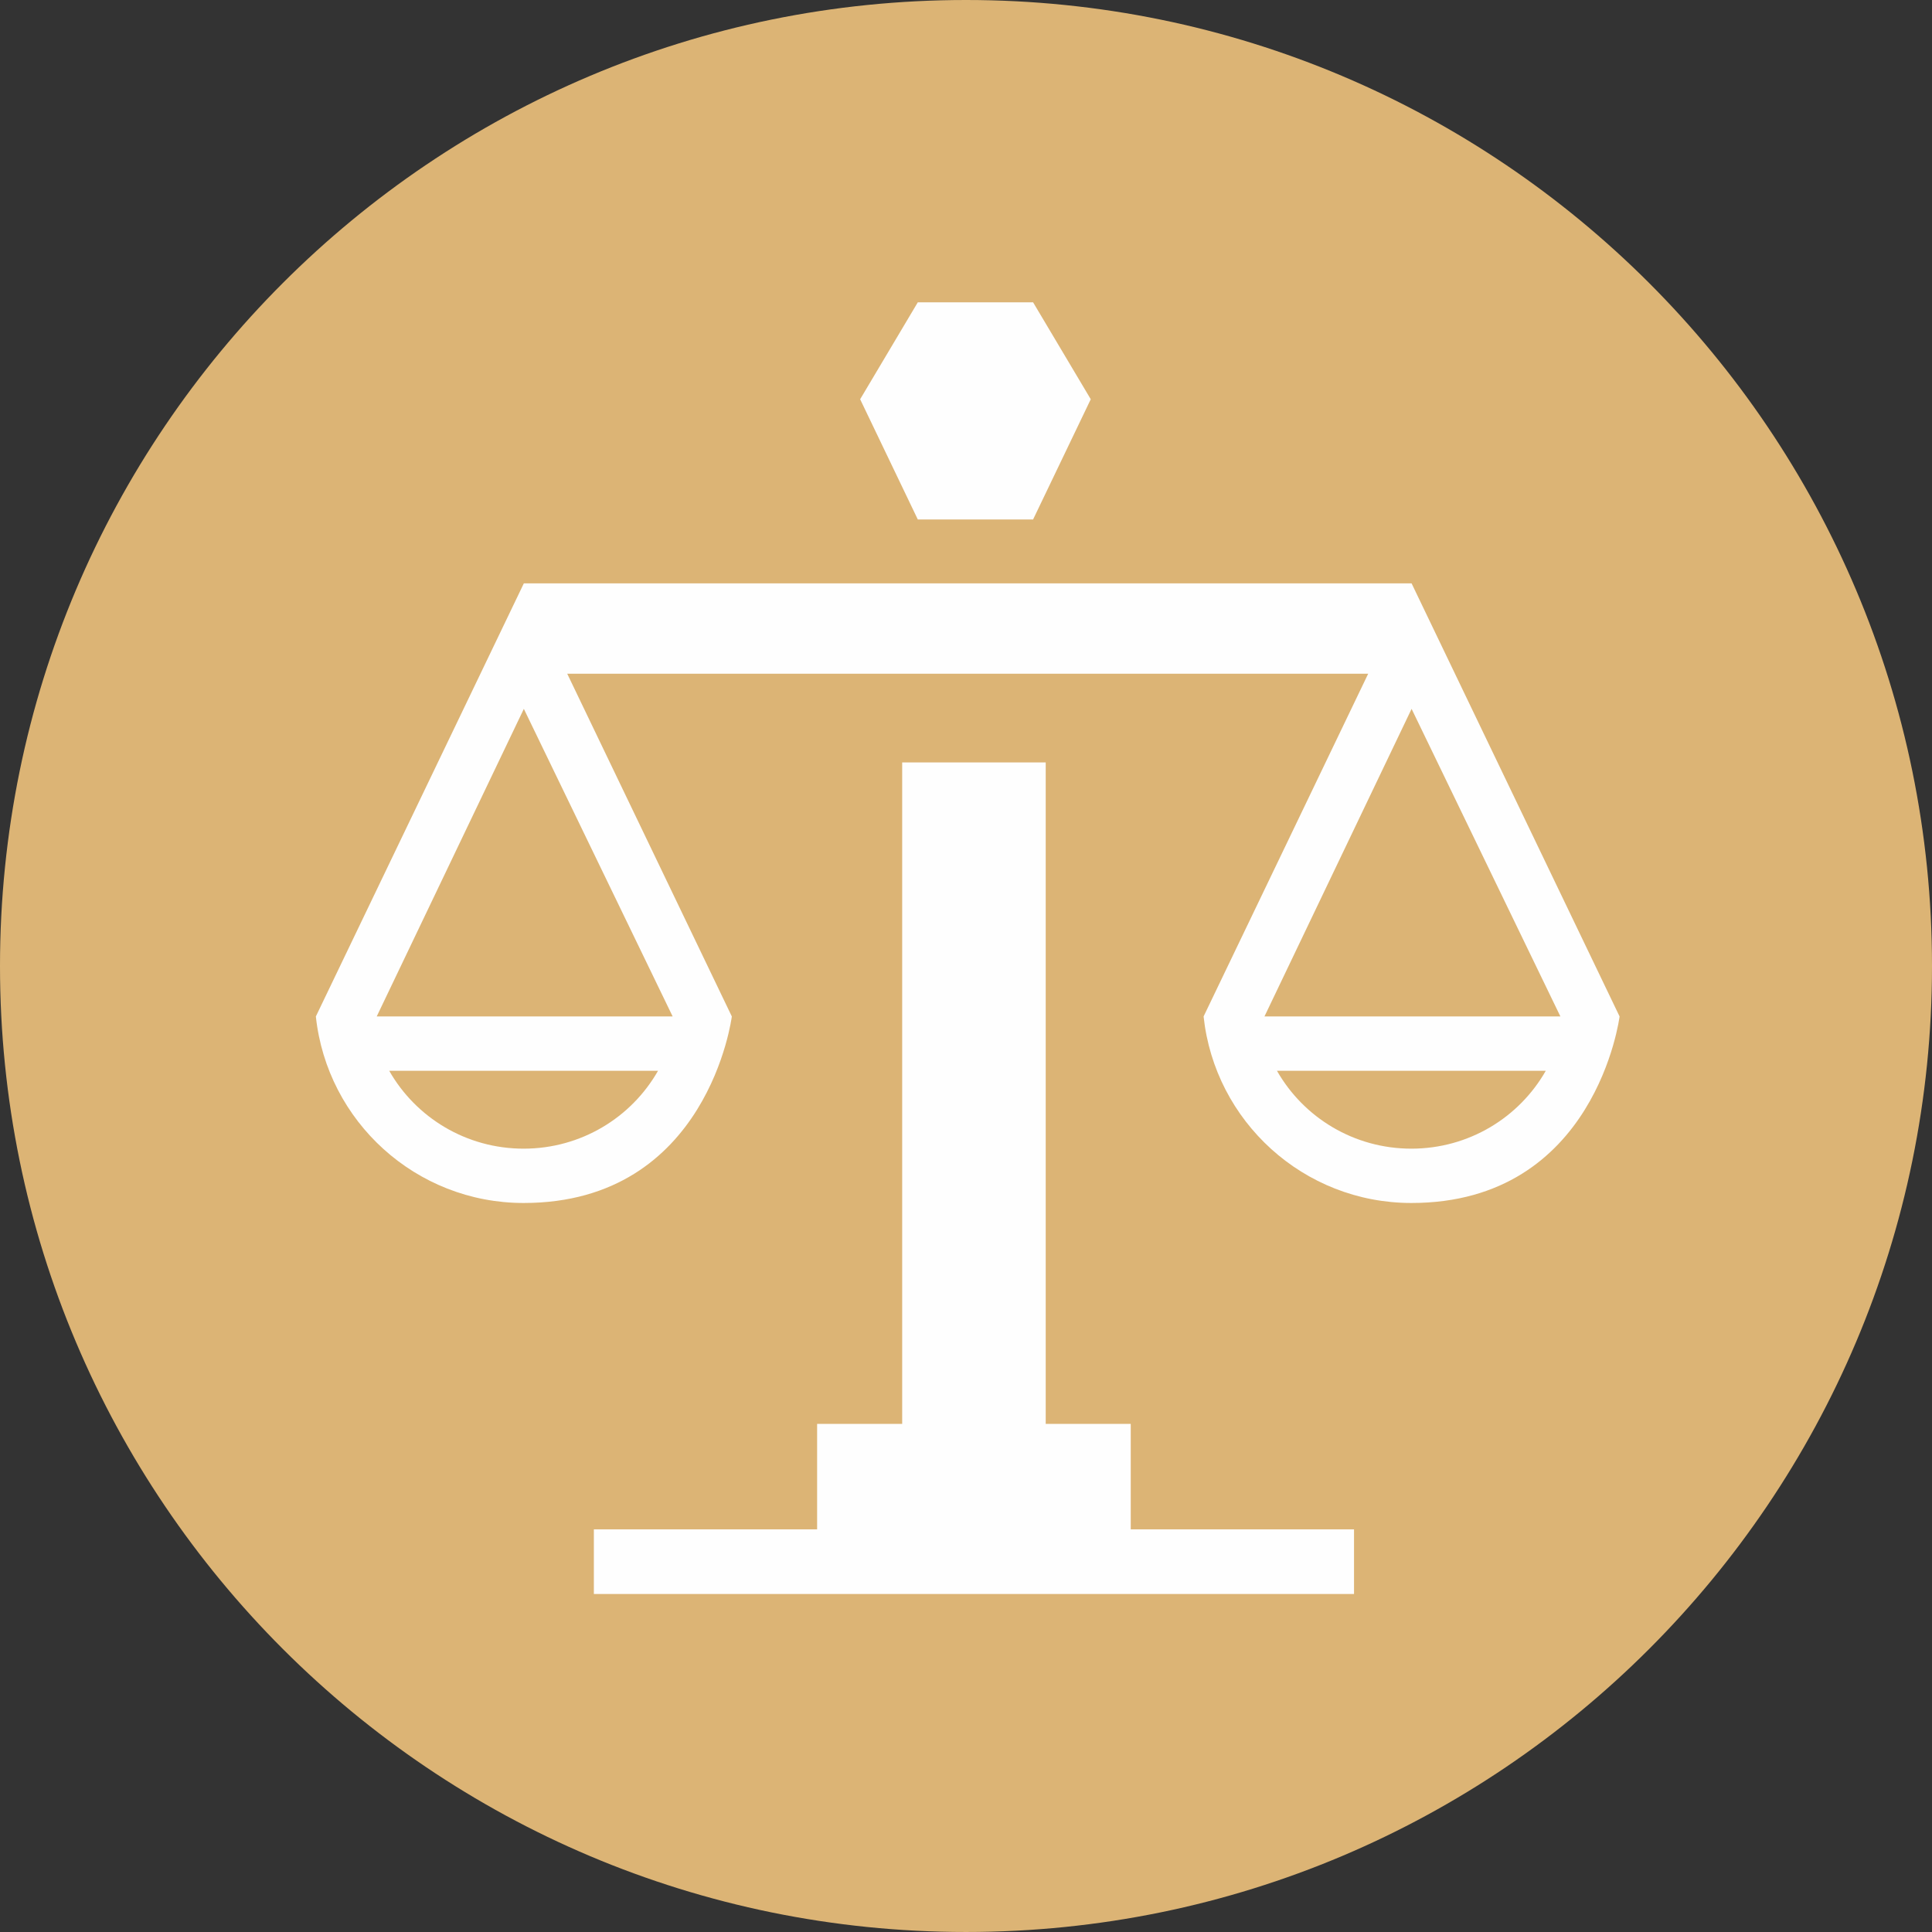 <?xml version="1.0" encoding="UTF-8"?>
<!DOCTYPE svg PUBLIC "-//W3C//DTD SVG 1.1//EN" "http://www.w3.org/Graphics/SVG/1.1/DTD/svg11.dtd">
<!-- Creator: CorelDRAW 2021.5 -->
<svg xmlns="http://www.w3.org/2000/svg" xml:space="preserve" width="281.971mm" height="281.97mm" version="1.1" style="shape-rendering:geometricPrecision; text-rendering:geometricPrecision; image-rendering:optimizeQuality; fill-rule:evenodd; clip-rule:evenodd"
viewBox="0 0 4696.27 4696.25"
 xmlns:xlink="http://www.w3.org/1999/xlink"
 xmlns:xodm="http://www.corel.com/coreldraw/odm/2003">
 <rect x="0" y="0" width="4696.27" height="4696.25" fill="#333333" stroke="none"/>
 <defs>
  <style type="text/css">
   <![CDATA[
    .fil1 {fill:#FEFEFE;fill-rule:nonzero}
    .fil0 {fill:#DCB475;fill-rule:nonzero}
   ]]>
  </style>
 </defs>
 <g id="Plan_x0020_1">
  <path class="fil0" d="M4696.27 2348.12c0,1296.84 -1051.29,2348.13 -2348.13,2348.13 -1296.86,0 -2348.14,-1051.29 -2348.14,-2348.13 0,-1296.83 1051.29,-2348.12 2348.14,-2348.12 1296.84,0 2348.13,1051.29 2348.13,2348.12z"/>
  <polygon class="fil1" points="2748.58,3461.17 2541.9,3461.17 2541.9,1853.3 2193,1853.3 2193,3461.17 1986.24,3461.17 1986.24,3717.52 1443.54,3717.52 1443.54,3874.64 3291.34,3874.64 3291.34,3717.52 2748.58,3717.52 "/>
  <path class="fil1" d="M3073.61 2470.79l357.67 -747.7 361.69 747.7 -719.36 0zm357.14 321.36c-139.27,0 -261.83,-75.34 -326.75,-189.33l653.48 0c-64.98,113.99 -187.48,189.33 -326.73,189.33zm-2515.04 -321.36l357.64 -747.7 361.72 747.7 -719.36 0zm357.11 321.36c-139.24,0 -261.79,-75.34 -326.74,-189.33l653.48 0c-64.93,113.99 -187.5,189.33 -326.75,189.33zm2158.45 -1374.11l-2157.92 0 -505.57 1052.75c27.22,254.86 242.89,453.41 505.04,453.41 449.25,0 506.1,-453.41 506.1,-453.41l-400.09 -833.09 1946.94 0 -400.09 833.09c27.24,254.86 242.91,453.41 505.07,453.41 449.21,0 506.11,-453.41 506.11,-453.41l-505.59 -1052.75z"/>
  <polygon class="fil1" points="2511.22,1262.7 2651.4,970.49 2511.22,734.86 2230.96,734.86 2090.83,970.49 2230.96,1262.7 "/>
 </g>
</svg>
